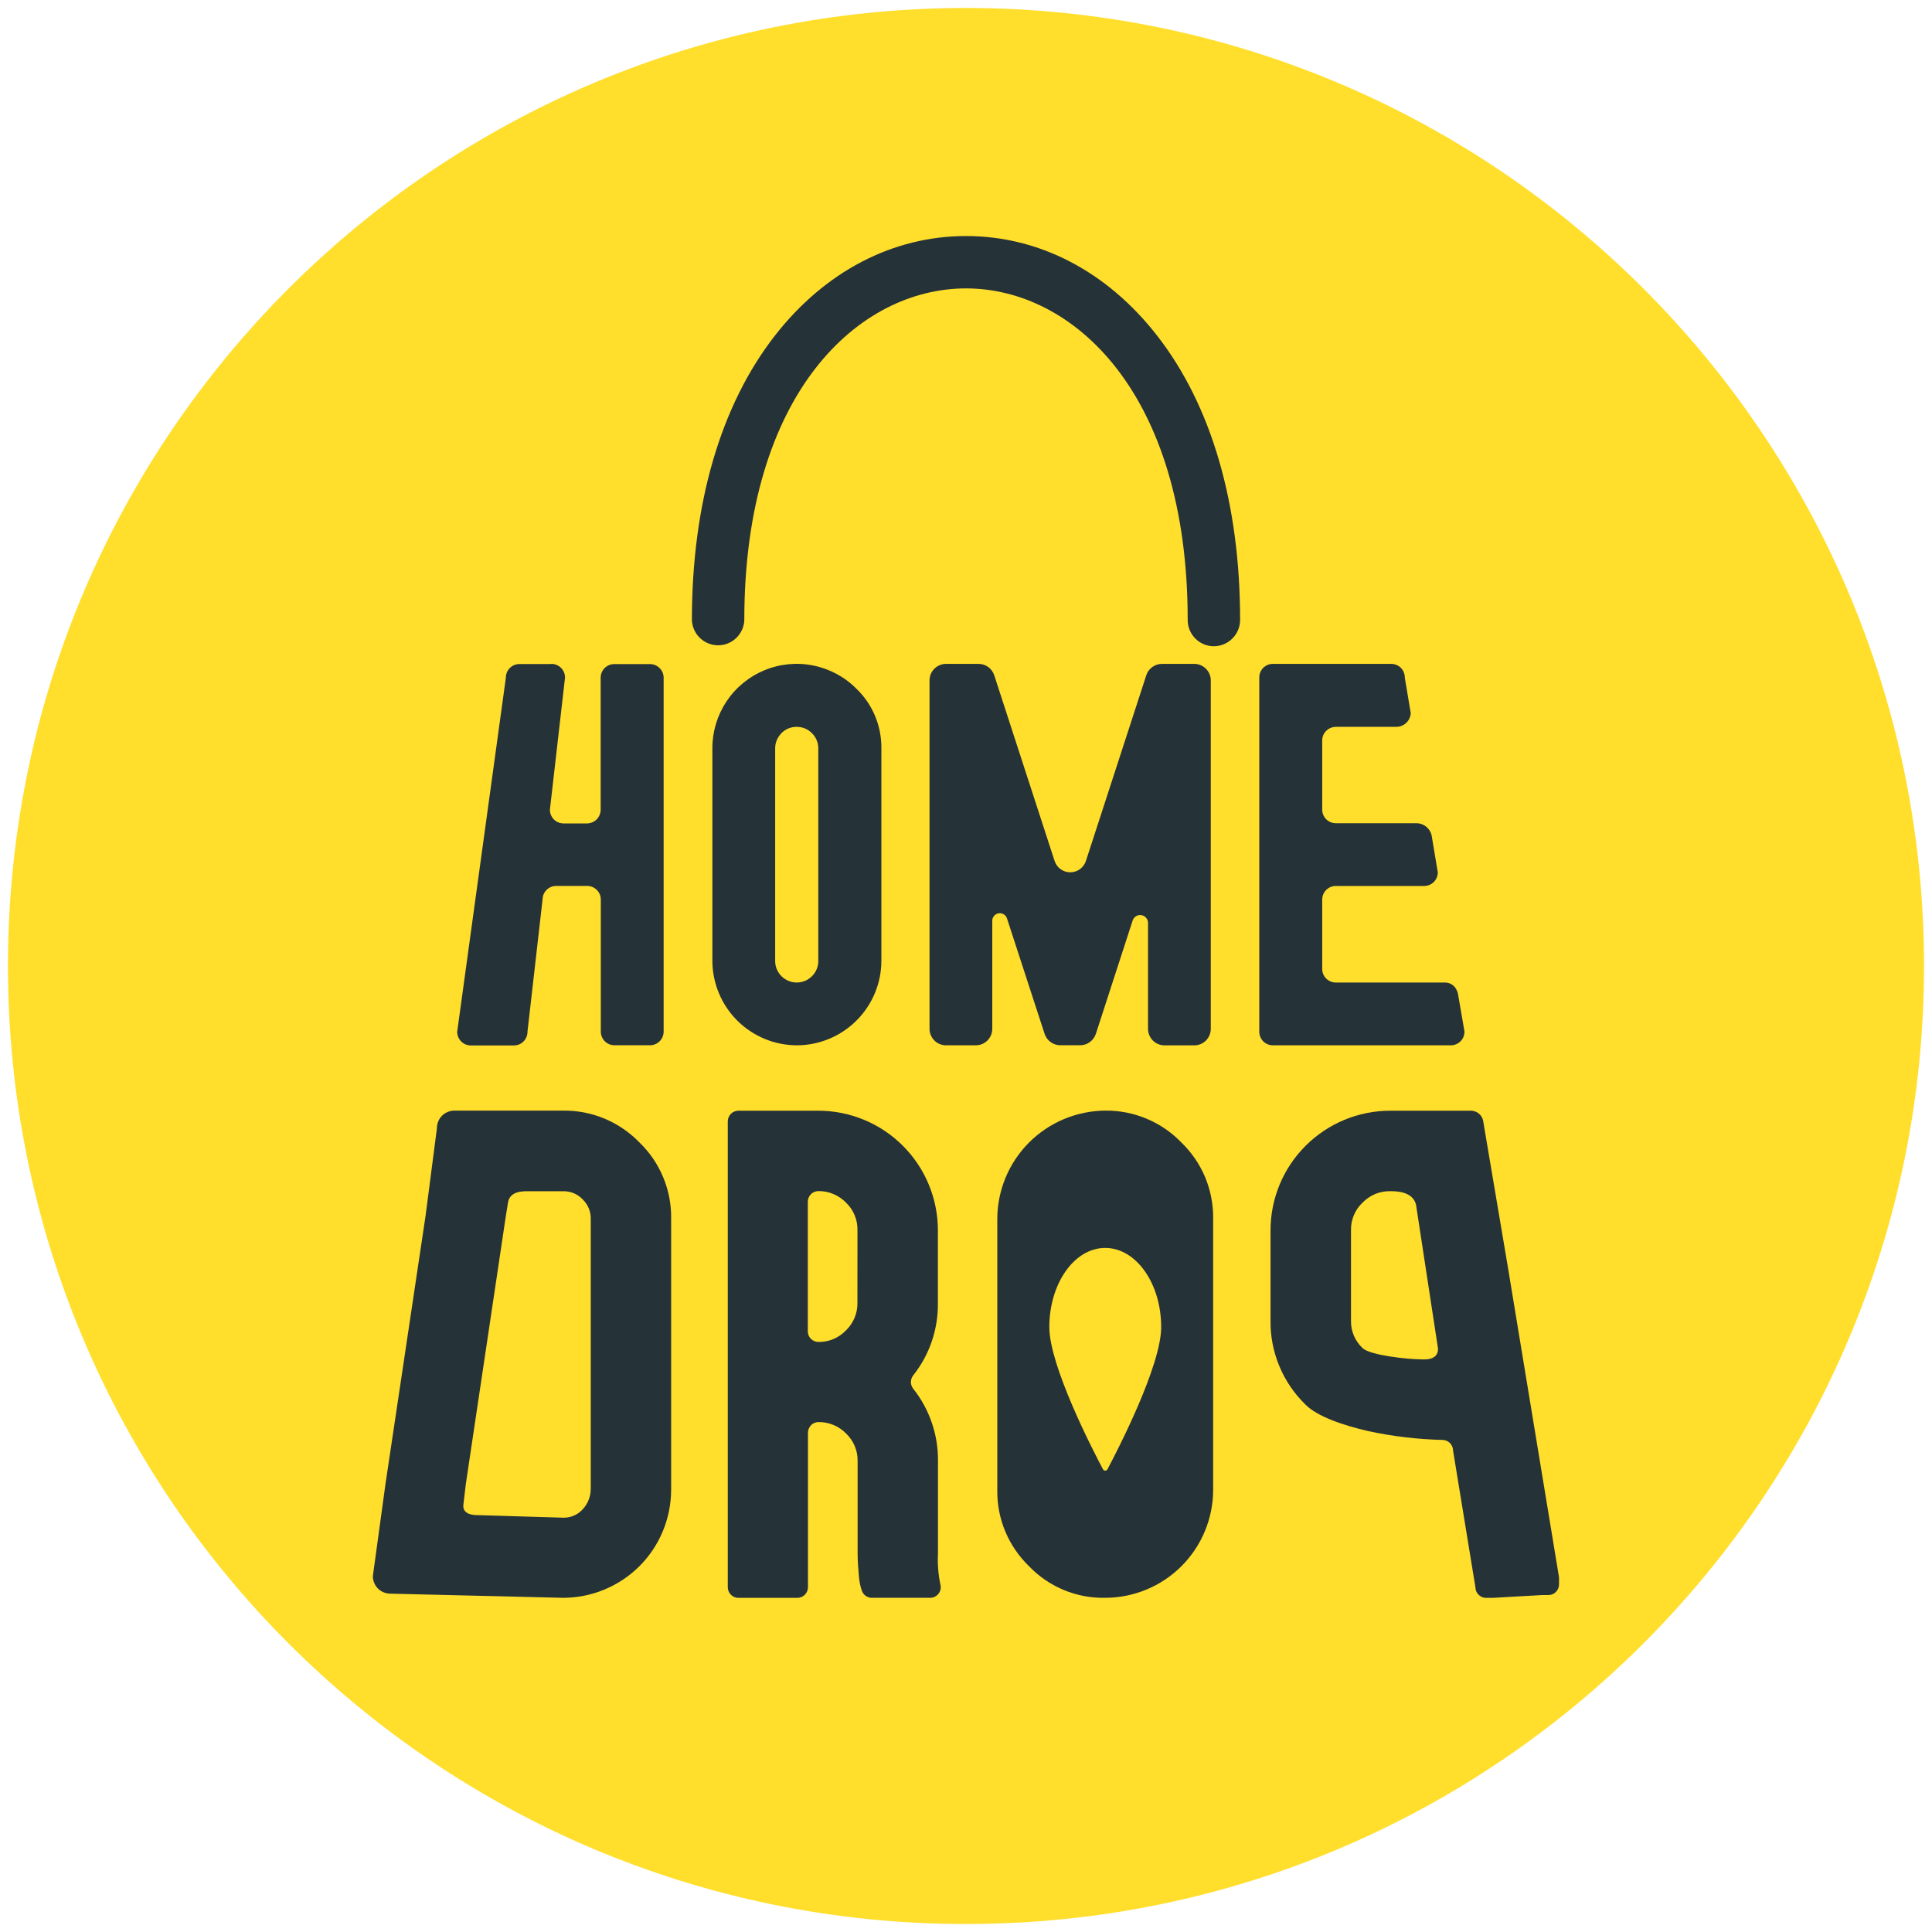 <svg width="40" height="40" viewBox="0 0 40 40" fill="none" xmlns="http://www.w3.org/2000/svg">
<g clip-path="url(#clip0_640_27049)">
<path d="M20 39.835C30.955 39.835 39.835 30.955 39.835 20C39.835 9.045 30.955 0.165 20 0.165C9.046 0.165 0.165 9.045 0.165 20C0.165 30.955 9.046 39.835 20 39.835Z" fill="#FFDE2C"/>
<path d="M11.416 13.745C11.491 13.745 11.562 13.774 11.615 13.827C11.668 13.88 11.698 13.952 11.698 14.027V14.031L11.385 16.766C11.385 16.84 11.415 16.912 11.467 16.965C11.52 17.018 11.592 17.047 11.666 17.048H12.154C12.191 17.048 12.227 17.04 12.262 17.026C12.296 17.012 12.327 16.991 12.353 16.965C12.379 16.939 12.4 16.908 12.414 16.873C12.428 16.839 12.436 16.803 12.436 16.766V14.031C12.436 13.957 12.465 13.885 12.518 13.832C12.571 13.779 12.642 13.749 12.717 13.749H13.458C13.533 13.749 13.604 13.779 13.657 13.832C13.71 13.885 13.74 13.956 13.74 14.031V21.365C13.738 21.438 13.708 21.508 13.656 21.559C13.604 21.611 13.534 21.64 13.461 21.641H12.72C12.646 21.64 12.574 21.611 12.521 21.558C12.469 21.505 12.439 21.433 12.439 21.359V18.624C12.439 18.587 12.432 18.55 12.418 18.516C12.403 18.482 12.383 18.451 12.356 18.425C12.33 18.399 12.299 18.378 12.265 18.364C12.231 18.349 12.194 18.342 12.157 18.342H11.515C11.44 18.342 11.368 18.372 11.316 18.425C11.263 18.478 11.233 18.549 11.233 18.624L10.921 21.359V21.363C10.921 21.438 10.891 21.51 10.838 21.563C10.786 21.616 10.714 21.645 10.639 21.645H9.748C9.674 21.645 9.602 21.616 9.549 21.563C9.496 21.51 9.466 21.438 9.466 21.363V21.359L10.473 14.034V14.03C10.473 13.955 10.503 13.883 10.556 13.83C10.609 13.777 10.681 13.748 10.755 13.748H11.414L11.416 13.745Z" fill="#253238"/>
<path d="M17.734 14.262C17.9 14.422 18.031 14.615 18.119 14.827C18.207 15.04 18.251 15.268 18.248 15.498V19.892C18.247 20.356 18.062 20.8 17.734 21.128C17.406 21.456 16.962 21.641 16.498 21.642C16.035 21.641 15.59 21.456 15.262 21.128C14.935 20.8 14.75 20.356 14.749 19.892V15.498C14.747 15.152 14.849 14.812 15.04 14.524C15.232 14.235 15.506 14.01 15.826 13.877C16.146 13.744 16.499 13.71 16.839 13.779C17.179 13.848 17.491 14.016 17.734 14.262ZM16.18 15.18C16.138 15.222 16.104 15.271 16.082 15.326C16.059 15.381 16.048 15.439 16.049 15.498V19.892C16.048 19.951 16.059 20.01 16.082 20.065C16.105 20.12 16.138 20.169 16.18 20.211C16.222 20.253 16.271 20.286 16.326 20.308C16.381 20.331 16.439 20.343 16.498 20.342C16.616 20.341 16.728 20.294 16.811 20.211C16.853 20.169 16.887 20.12 16.909 20.065C16.932 20.01 16.943 19.951 16.942 19.892V15.498C16.943 15.439 16.932 15.381 16.909 15.326C16.887 15.271 16.853 15.222 16.811 15.18C16.77 15.139 16.722 15.105 16.668 15.083C16.614 15.06 16.556 15.049 16.498 15.049C16.439 15.048 16.379 15.059 16.324 15.081C16.269 15.104 16.219 15.138 16.177 15.18H16.18Z" fill="#253238"/>
<path d="M19.59 13.745H20.259C20.331 13.744 20.401 13.767 20.459 13.809C20.518 13.851 20.561 13.911 20.584 13.979L21.834 17.824C21.856 17.893 21.899 17.952 21.958 17.995C22.016 18.037 22.086 18.06 22.158 18.06C22.23 18.06 22.301 18.037 22.359 17.995C22.417 17.952 22.461 17.893 22.483 17.824L23.733 13.98C23.755 13.911 23.799 13.852 23.857 13.81C23.916 13.768 23.986 13.745 24.058 13.745H24.727C24.817 13.745 24.904 13.782 24.968 13.846C25.032 13.91 25.068 13.997 25.068 14.088V21.301C25.068 21.391 25.032 21.478 24.968 21.543C24.904 21.607 24.817 21.643 24.727 21.643H24.11C24.065 21.643 24.021 21.634 23.979 21.617C23.938 21.6 23.9 21.575 23.869 21.543C23.837 21.511 23.812 21.473 23.795 21.432C23.777 21.39 23.769 21.346 23.769 21.301V19.106C23.768 19.068 23.754 19.031 23.729 19.002C23.704 18.972 23.669 18.953 23.631 18.947C23.593 18.941 23.554 18.949 23.521 18.969C23.488 18.989 23.463 19.02 23.451 19.056L22.688 21.406C22.665 21.474 22.621 21.534 22.563 21.576C22.505 21.618 22.434 21.641 22.363 21.641H21.953C21.881 21.641 21.811 21.618 21.753 21.576C21.694 21.534 21.651 21.475 21.628 21.406L20.847 19.01C20.835 18.976 20.811 18.947 20.78 18.929C20.748 18.91 20.712 18.903 20.676 18.909C20.64 18.915 20.607 18.932 20.583 18.96C20.559 18.987 20.545 19.021 20.544 19.058V21.3C20.544 21.391 20.508 21.477 20.444 21.542C20.38 21.606 20.293 21.642 20.202 21.642H19.586C19.495 21.642 19.409 21.606 19.345 21.542C19.281 21.477 19.245 21.391 19.245 21.3V14.087C19.245 14.041 19.254 13.997 19.271 13.955C19.288 13.913 19.314 13.876 19.346 13.844C19.378 13.812 19.416 13.787 19.458 13.77C19.5 13.753 19.545 13.744 19.59 13.745Z" fill="#253238"/>
<path d="M28.798 13.745H28.803C28.878 13.745 28.95 13.774 29.003 13.827C29.055 13.88 29.085 13.952 29.085 14.027V14.031L29.208 14.765V14.77C29.202 14.846 29.168 14.918 29.111 14.97C29.054 15.022 28.98 15.05 28.903 15.049H27.656C27.582 15.049 27.51 15.079 27.457 15.132C27.404 15.184 27.375 15.256 27.375 15.33V16.762C27.375 16.836 27.404 16.908 27.457 16.961C27.51 17.014 27.581 17.044 27.656 17.044H29.332C29.408 17.046 29.481 17.074 29.538 17.125C29.595 17.175 29.633 17.243 29.644 17.318L29.768 18.062C29.768 18.136 29.738 18.208 29.685 18.261C29.632 18.313 29.561 18.343 29.486 18.343H27.656C27.581 18.343 27.51 18.373 27.457 18.426C27.404 18.479 27.375 18.55 27.375 18.625V20.061C27.375 20.136 27.404 20.207 27.457 20.26C27.51 20.312 27.582 20.342 27.656 20.342H29.913C30.069 20.342 30.177 20.459 30.194 20.624L30.32 21.355V21.36C30.32 21.435 30.291 21.507 30.238 21.56C30.185 21.612 30.113 21.642 30.038 21.642H26.354C26.279 21.642 26.207 21.612 26.154 21.56C26.102 21.507 26.072 21.435 26.072 21.36V14.027C26.072 13.989 26.079 13.953 26.093 13.919C26.107 13.884 26.128 13.853 26.154 13.827C26.181 13.801 26.212 13.78 26.246 13.766C26.28 13.752 26.317 13.745 26.354 13.745H28.798Z" fill="#253238"/>
<path d="M13.242 23.656C13.037 23.444 12.792 23.276 12.521 23.162C12.249 23.048 11.957 22.991 11.663 22.994H9.406C9.359 22.994 9.312 23.004 9.269 23.022C9.225 23.04 9.185 23.066 9.152 23.099C9.118 23.133 9.092 23.172 9.074 23.216C9.056 23.26 9.046 23.307 9.046 23.354V23.359L8.812 25.165L7.982 30.717L7.72 32.629V32.634C7.72 32.73 7.758 32.821 7.825 32.889C7.892 32.956 7.984 32.994 8.079 32.995L11.66 33.081C12.252 33.08 12.82 32.844 13.239 32.426C13.658 32.007 13.893 31.439 13.895 30.847V25.234C13.9 24.941 13.845 24.649 13.732 24.377C13.62 24.106 13.453 23.86 13.242 23.656ZM12.231 30.81C12.233 30.908 12.212 31.006 12.17 31.094C12.127 31.183 12.064 31.26 11.986 31.32C11.892 31.388 11.779 31.424 11.663 31.422L9.881 31.369C9.75 31.369 9.563 31.334 9.596 31.135L9.645 30.721L10.474 25.169L10.517 24.902C10.552 24.663 10.81 24.663 10.938 24.663H11.663C11.738 24.662 11.812 24.676 11.881 24.705C11.95 24.734 12.012 24.777 12.063 24.832C12.118 24.884 12.161 24.948 12.19 25.017C12.219 25.087 12.233 25.163 12.231 25.238V30.81Z" fill="#253238"/>
<path d="M19.471 32.812C19.425 32.596 19.408 32.375 19.42 32.155V30.25C19.426 29.706 19.244 29.176 18.906 28.75C18.876 28.711 18.859 28.663 18.859 28.614C18.859 28.564 18.876 28.516 18.906 28.477C19.245 28.051 19.425 27.521 19.418 26.977V25.469C19.417 24.813 19.156 24.185 18.692 23.721C18.229 23.258 17.601 22.997 16.945 22.996H15.289C15.26 22.996 15.231 23.002 15.204 23.013C15.177 23.024 15.153 23.04 15.132 23.061C15.112 23.081 15.096 23.106 15.085 23.133C15.073 23.159 15.068 23.188 15.068 23.217V32.862C15.068 32.891 15.074 32.919 15.085 32.946C15.096 32.973 15.112 32.997 15.133 33.018C15.153 33.038 15.178 33.054 15.204 33.066C15.231 33.077 15.26 33.082 15.289 33.082H16.507C16.565 33.082 16.622 33.059 16.663 33.018C16.704 32.976 16.728 32.92 16.728 32.862V29.663C16.728 29.605 16.751 29.549 16.792 29.507C16.812 29.486 16.837 29.47 16.864 29.459C16.89 29.448 16.919 29.442 16.948 29.442C17.055 29.441 17.16 29.462 17.258 29.503C17.356 29.544 17.444 29.604 17.518 29.68C17.595 29.753 17.656 29.842 17.697 29.94C17.738 30.038 17.758 30.143 17.756 30.249V32.153C17.756 32.315 17.769 32.482 17.784 32.652C17.793 32.75 17.813 32.846 17.845 32.938C17.861 32.98 17.889 33.017 17.926 33.042C17.963 33.068 18.007 33.082 18.052 33.081H19.258C19.291 33.081 19.323 33.074 19.353 33.059C19.383 33.045 19.409 33.024 19.429 32.998C19.45 32.973 19.464 32.943 19.471 32.91C19.479 32.878 19.479 32.845 19.471 32.812ZM17.752 26.977C17.754 27.083 17.733 27.188 17.692 27.286C17.651 27.384 17.59 27.472 17.514 27.545C17.44 27.622 17.352 27.683 17.254 27.724C17.156 27.765 17.051 27.785 16.944 27.784C16.916 27.784 16.887 27.778 16.86 27.767C16.834 27.756 16.809 27.739 16.789 27.719C16.768 27.699 16.752 27.674 16.741 27.648C16.73 27.621 16.725 27.592 16.725 27.563V24.881C16.725 24.823 16.748 24.767 16.789 24.725C16.809 24.704 16.834 24.688 16.861 24.677C16.887 24.666 16.916 24.66 16.945 24.66C17.051 24.659 17.157 24.68 17.255 24.721C17.352 24.762 17.441 24.822 17.515 24.898C17.592 24.971 17.653 25.06 17.694 25.158C17.735 25.256 17.755 25.361 17.753 25.467L17.752 26.977Z" fill="#253238"/>
<path d="M24.461 23.656C24.257 23.444 24.012 23.276 23.74 23.162C23.468 23.048 23.177 22.991 22.882 22.994C22.29 22.999 21.723 23.236 21.305 23.655C20.886 24.075 20.65 24.642 20.648 25.234V30.847C20.643 31.141 20.699 31.433 20.812 31.704C20.925 31.976 21.093 32.221 21.304 32.426C21.507 32.638 21.753 32.806 22.024 32.919C22.296 33.032 22.588 33.087 22.882 33.081C23.474 33.08 24.042 32.844 24.461 32.426C24.88 32.007 25.116 31.439 25.117 30.847V25.234C25.121 24.94 25.065 24.649 24.953 24.377C24.84 24.106 24.672 23.86 24.461 23.656ZM22.93 30.418C22.926 30.427 22.919 30.434 22.911 30.44C22.902 30.445 22.893 30.448 22.883 30.448C22.873 30.448 22.863 30.445 22.855 30.44C22.846 30.434 22.84 30.427 22.835 30.418C22.616 30.007 21.725 28.272 21.725 27.477C21.725 26.573 22.243 25.837 22.882 25.837C23.521 25.837 24.041 26.57 24.041 27.477C24.041 28.272 23.148 30.007 22.93 30.418Z" fill="#253238"/>
<path d="M31.217 26.222L30.732 23.355L30.706 23.198C30.692 23.139 30.658 23.085 30.609 23.048C30.56 23.011 30.499 22.993 30.438 22.996H28.778C28.122 22.998 27.494 23.259 27.031 23.722C26.567 24.185 26.306 24.813 26.305 25.469V27.338C26.3 27.663 26.363 27.986 26.488 28.286C26.613 28.586 26.798 28.858 27.032 29.084C27.273 29.325 27.792 29.506 28.335 29.631C28.837 29.739 29.349 29.799 29.863 29.812C29.921 29.812 29.977 29.835 30.019 29.876C30.06 29.918 30.084 29.974 30.084 30.032L30.547 32.862C30.547 32.92 30.57 32.976 30.612 33.017C30.653 33.059 30.709 33.082 30.767 33.082H30.907L31.918 33.024H32.056C32.086 33.024 32.114 33.019 32.141 33.008C32.168 32.997 32.192 32.98 32.213 32.96C32.233 32.94 32.25 32.915 32.261 32.888C32.272 32.862 32.278 32.833 32.278 32.804V32.656L31.217 26.222ZM29.397 28.143C29.176 28.143 28.367 28.065 28.209 27.909C28.131 27.836 28.07 27.748 28.029 27.65C27.988 27.552 27.968 27.446 27.971 27.34V25.469C27.969 25.363 27.989 25.257 28.03 25.159C28.071 25.061 28.132 24.973 28.209 24.9C28.283 24.824 28.372 24.763 28.47 24.721C28.567 24.681 28.672 24.661 28.778 24.662C28.899 24.662 29.252 24.662 29.318 24.946L29.773 27.924C29.773 28.187 29.458 28.143 29.397 28.143Z" fill="#253238"/>
<path d="M25.132 13.38C24.988 13.38 24.851 13.323 24.749 13.221C24.647 13.119 24.59 12.981 24.59 12.838C24.59 8.12 22.211 5.971 20 5.971C17.789 5.971 15.41 8.12 15.41 12.838C15.405 12.978 15.345 13.111 15.244 13.208C15.143 13.306 15.008 13.36 14.868 13.36C14.727 13.36 14.592 13.306 14.491 13.208C14.39 13.111 14.331 12.978 14.325 12.838C14.325 10.427 14.92 8.39 16.044 6.948C17.08 5.62 18.485 4.887 20 4.887C21.516 4.887 22.921 5.619 23.956 6.948C25.081 8.39 25.675 10.427 25.675 12.838C25.674 12.981 25.616 13.118 25.515 13.22C25.413 13.321 25.276 13.379 25.132 13.38Z" fill="#253238"/>
</g>
<defs>
<clipPath id="clip0_640_27049">
<rect width="40" height="40" fill="white"/>
</clipPath>
</defs>
</svg>
